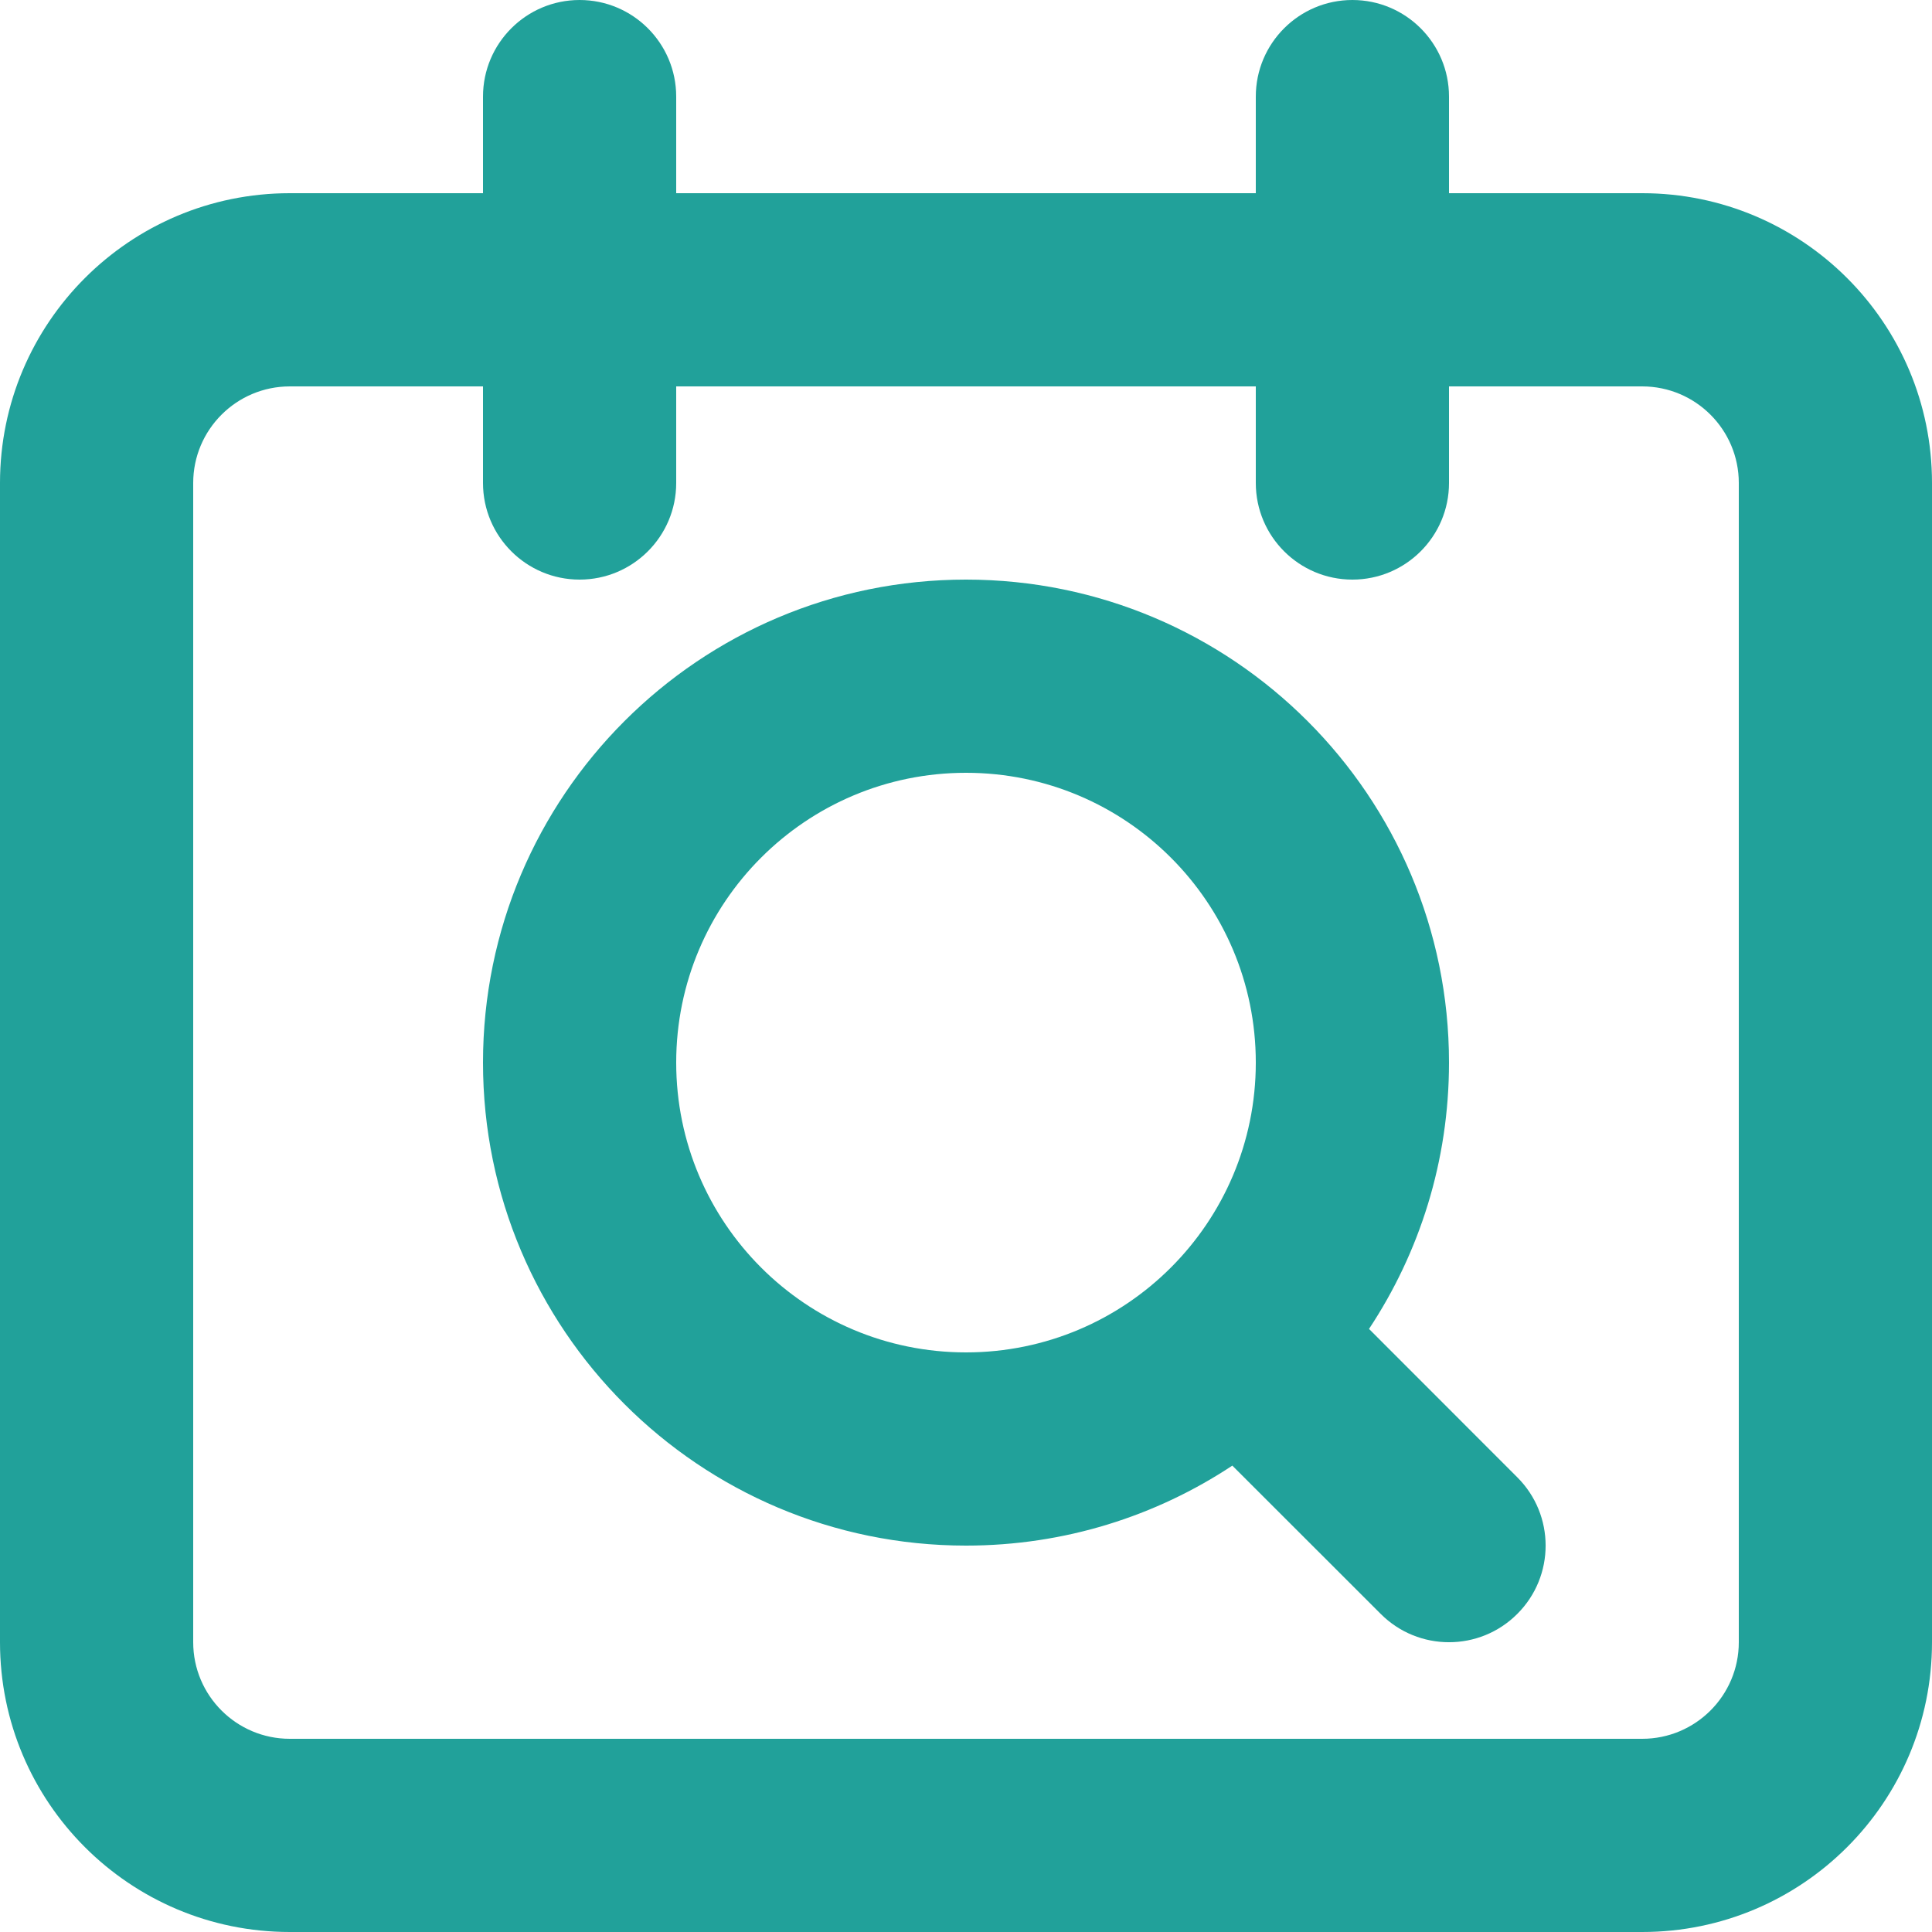 <svg width="20" height="20" viewBox="0 0 20 20" fill="none" xmlns="http://www.w3.org/2000/svg">
<path fill-rule="evenodd" clip-rule="evenodd" d="M6 0C6.552 0 7 0.448 7 1V2H13V1C13 0.448 13.448 0 14 0C14.552 0 15 0.448 15 1V2H17C18.657 2 20 3.343 20 5V17C20 18.657 18.657 20 17 20H3C1.343 20 0 18.657 0 17V5C0 3.343 1.343 2 3 2H5V1C5 0.448 5.448 0 6 0ZM13 4V5C13 5.552 13.448 6 14 6C14.552 6 15 5.552 15 5V4H17C17.552 4 18 4.448 18 5V17C18 17.552 17.552 18 17 18H3C2.448 18 2 17.552 2 17V5C2 4.448 2.448 4 3 4H5V5C5 5.552 5.448 6 6 6C6.552 6 7 5.552 7 5V4H13ZM10 8C8.343 8 7 9.343 7 11C7 12.657 8.343 14 10 14C11.657 14 13 12.657 13 11C13 9.343 11.657 8 10 8ZM5 11C5 8.239 7.239 6 10 6C12.761 6 15 8.239 15 11C15 12.019 14.695 12.967 14.172 13.757L15.707 15.293C16.098 15.683 16.098 16.317 15.707 16.707C15.317 17.098 14.683 17.098 14.293 16.707L12.757 15.172C11.967 15.695 11.019 16 10 16C7.239 16 5 13.761 5 11Z" fill="#21A19A"/>
</svg>
